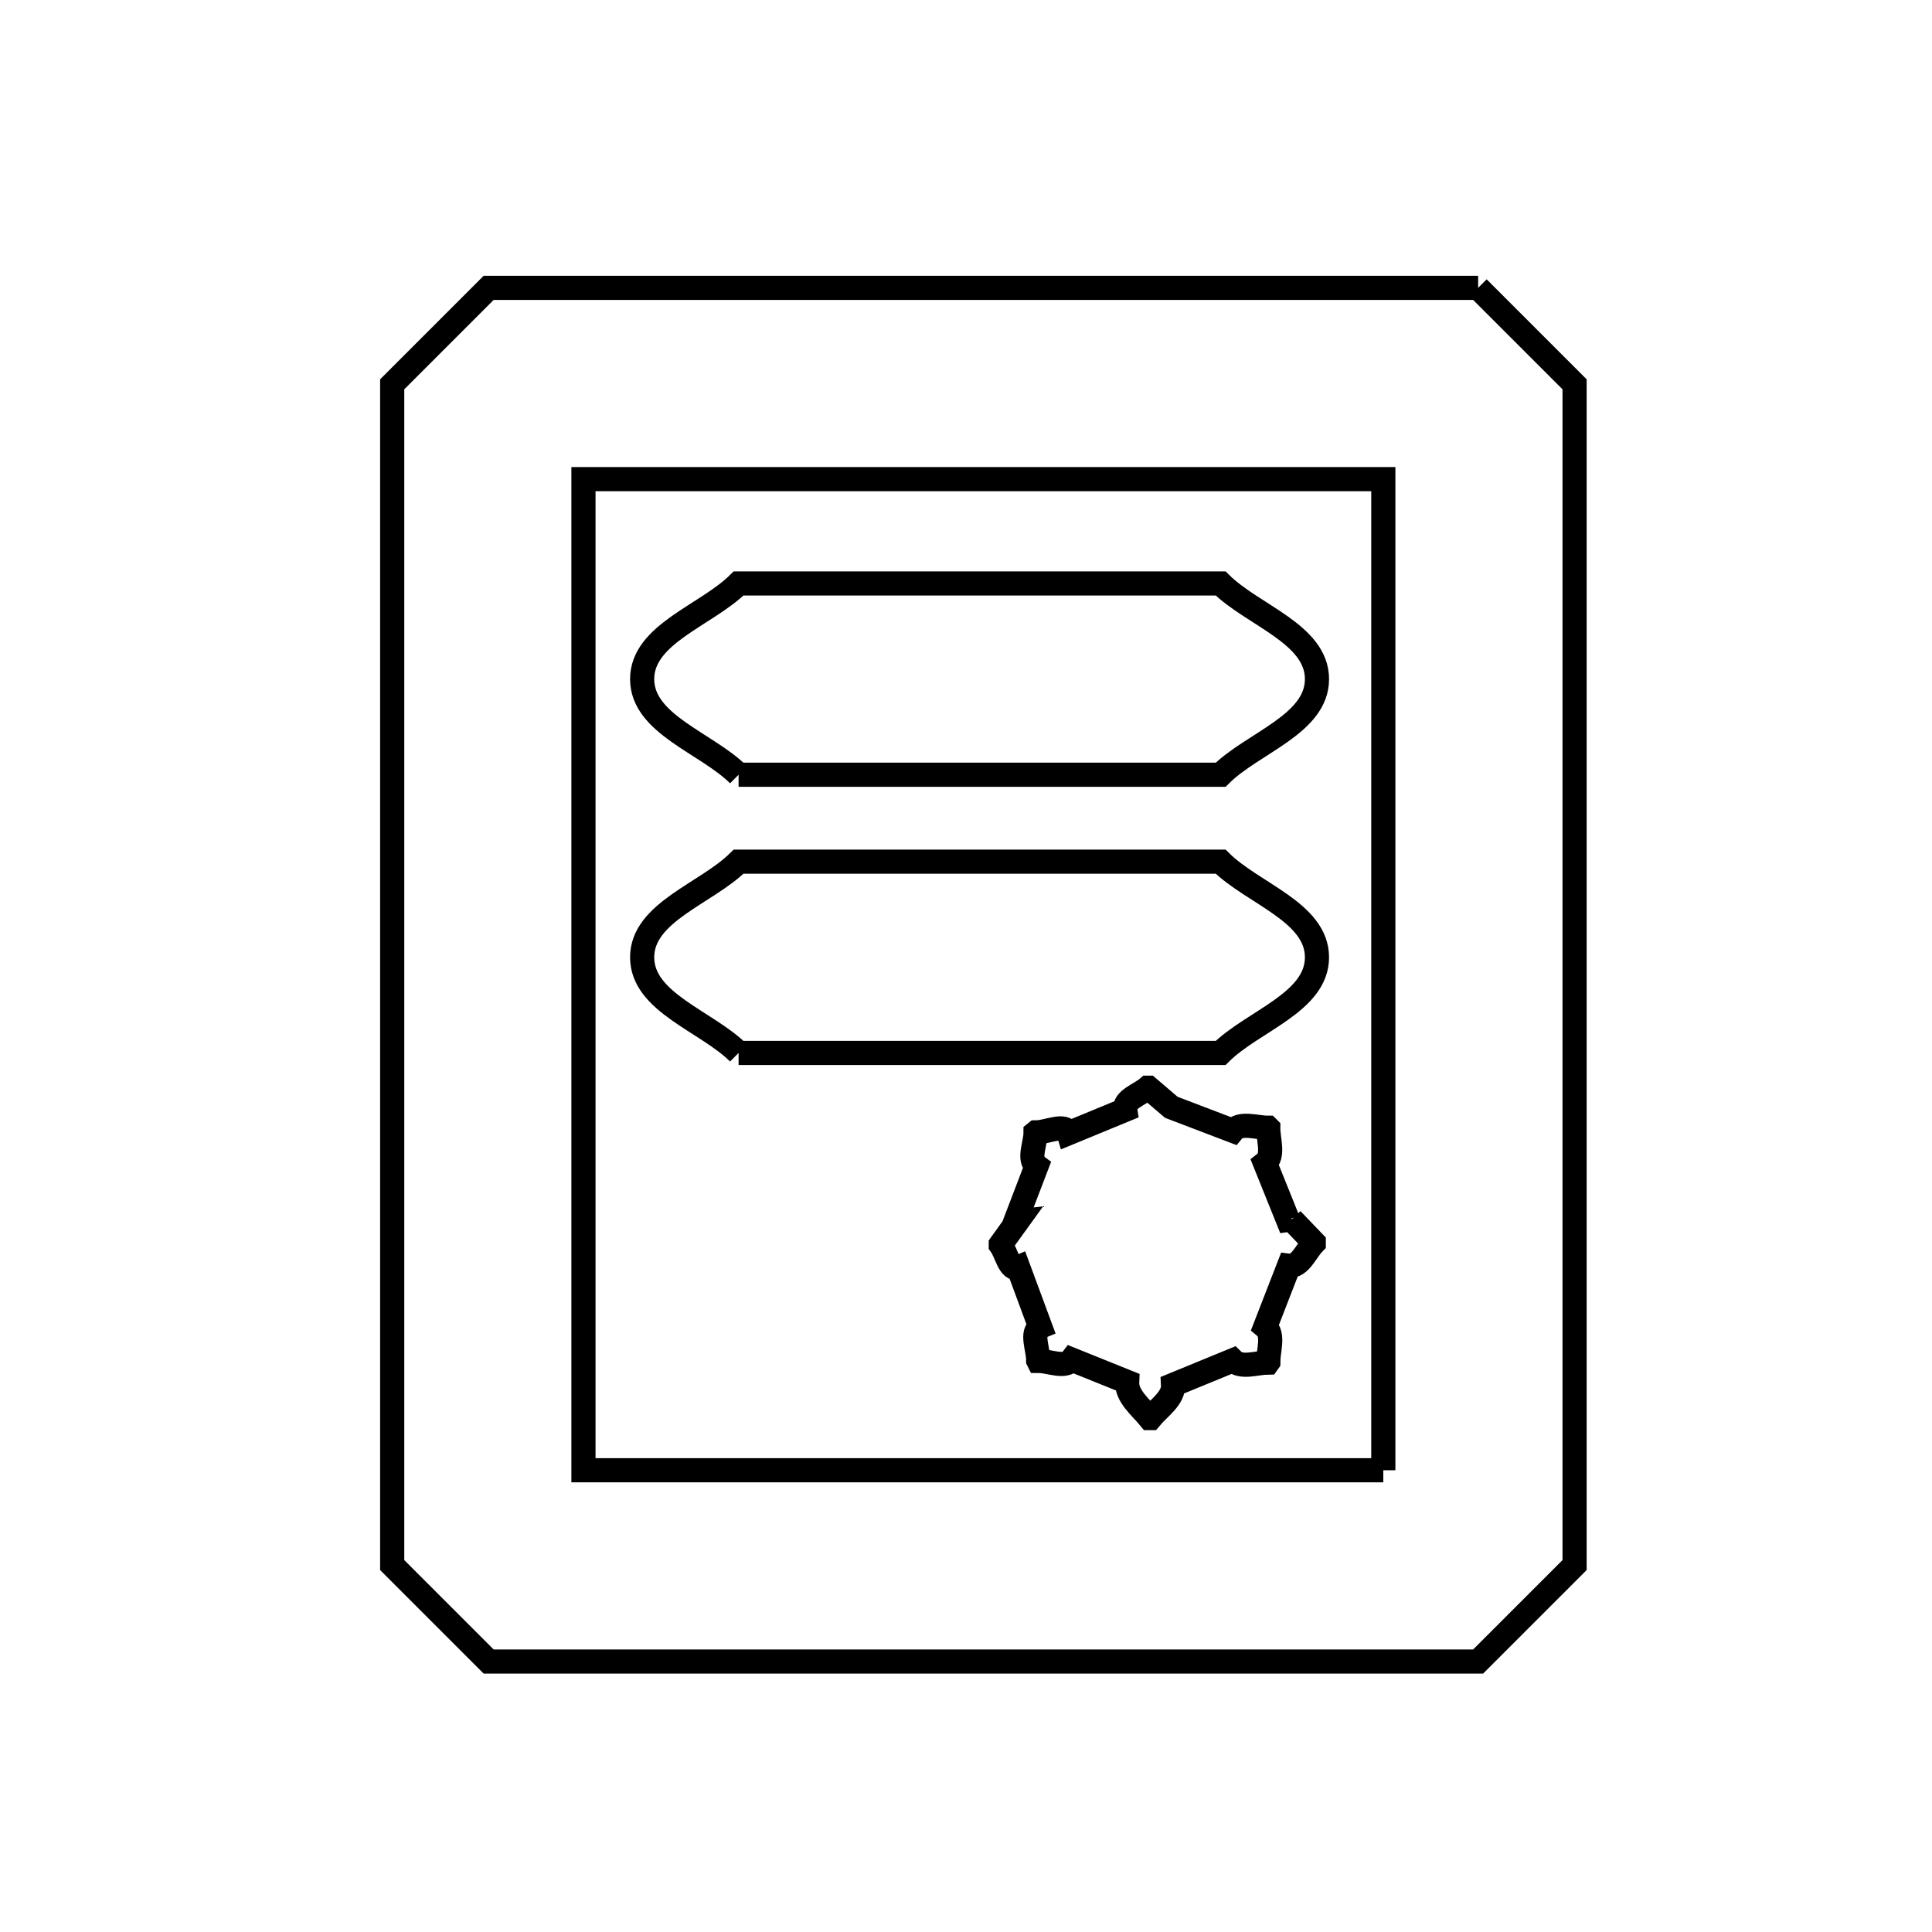 <svg xmlns="http://www.w3.org/2000/svg" viewBox="0.0 0.0 24.0 24.0" height="200px" width="200px"><path fill="none" stroke="black" stroke-width=".3" stroke-opacity="1.0"  filling="0" d="M18.362 3.576 L18.362 3.576 C18.762 3.975 19.161 4.374 19.56 4.774 L19.56 12.108 L19.56 19.442 C19.161 19.842 18.762 20.241 18.362 20.64 L12.216 20.64 L6.07 20.64 C5.67 20.241 5.271 19.842 4.872 19.442 L4.872 12.108 L4.872 4.774 C5.271 4.374 5.67 3.975 6.07 3.576 L12.216 3.576 L18.362 3.576"></path>
<path fill="none" stroke="black" stroke-width=".3" stroke-opacity="1.0"  filling="0" d="M9.175 9.624 L9.175 9.624 C8.776 9.228 7.977 8.998 7.977 8.436 C7.977 7.874 8.776 7.644 9.175 7.248 L15.163 7.248 C15.562 7.644 16.36 7.874 16.36 8.436 C16.36 8.998 15.562 9.228 15.163 9.624 L9.175 9.624"></path>
<path fill="none" stroke="black" stroke-width=".3" stroke-opacity="1.0"  filling="0" d="M9.175 13.08 L9.175 13.08 C8.776 12.684 7.977 12.454 7.977 11.892 C7.977 11.33 8.776 11.1 9.175 10.704 L15.163 10.704 C15.562 11.1 16.36 11.33 16.36 11.892 C16.36 12.454 15.562 12.684 15.163 13.08 L9.175 13.08"></path>
<path fill="none" stroke="black" stroke-width=".3" stroke-opacity="1.0"  filling="0" d="M14.549 13.728 L14.549 13.728 C14.549 13.728 14.548 13.728 14.548 13.728 L14.548 13.728 C14.548 13.728 14.549 13.728 14.549 13.728 L14.549 13.728"></path>
<path fill="none" stroke="black" stroke-width=".3" stroke-opacity="1.0"  filling="0" d="M16.046 15.148 L16.046 15.148 C16.137 15.244 16.228 15.339 16.32 15.434 L16.32 15.442 C16.223 15.542 16.149 15.74 16.012 15.723 L16.012 15.723 C15.913 15.976 15.815 16.23 15.717 16.483 L15.717 16.483 C15.829 16.577 15.755 16.773 15.755 16.919 L15.75 16.926 C15.605 16.928 15.419 17.001 15.315 16.899 L15.315 16.899 C15.068 17.001 14.82 17.102 14.572 17.204 L14.572 17.204 C14.581 17.37 14.396 17.488 14.29 17.616 L14.282 17.616 C14.17 17.48 13.994 17.343 14.002 17.167 L14.002 17.167 C13.773 17.075 13.543 16.983 13.314 16.89 L13.314 16.89 C13.23 17 13.038 16.906 12.9 16.906 L12.897 16.9 C12.899 16.762 12.799 16.544 12.924 16.487 L12.924 16.487 C12.833 16.24 12.742 15.993 12.65 15.746 L12.65 15.746 C12.542 15.794 12.502 15.561 12.432 15.466 L12.432 15.458 C12.5 15.363 12.568 15.268 12.637 15.173 L12.637 15.173 C12.628 15.174 12.62 15.175 12.612 15.176 L12.612 15.176 C12.7 14.945 12.789 14.714 12.877 14.484 L12.877 14.484 C12.767 14.402 12.864 14.209 12.864 14.071 L12.869 14.067 C13.005 14.068 13.236 13.948 13.275 14.077 L13.275 14.077 C13.51 13.981 13.744 13.884 13.978 13.787 L13.978 13.787 C13.957 13.658 14.16 13.598 14.259 13.512 L14.266 13.512 C14.361 13.593 14.455 13.674 14.55 13.755 L14.55 13.755 C14.805 13.853 15.06 13.95 15.315 14.047 L15.315 14.047 C15.408 13.935 15.604 14.009 15.75 14.009 L15.755 14.014 C15.754 14.159 15.829 14.358 15.715 14.448 L15.715 14.448 C15.81 14.683 15.904 14.919 15.999 15.154 L15.999 15.154 C16.014 15.152 16.03 15.15 16.046 15.148 L16.046 15.148"></path>
<path fill="none" stroke="black" stroke-width=".3" stroke-opacity="1.0"  filling="0" d="M17.184 18.264 L12.216 18.264 L7.248 18.264 L7.248 12.108 L7.248 5.952 L12.216 5.952 L17.184 5.952 L17.184 12.108 L17.184 18.264"></path></svg>